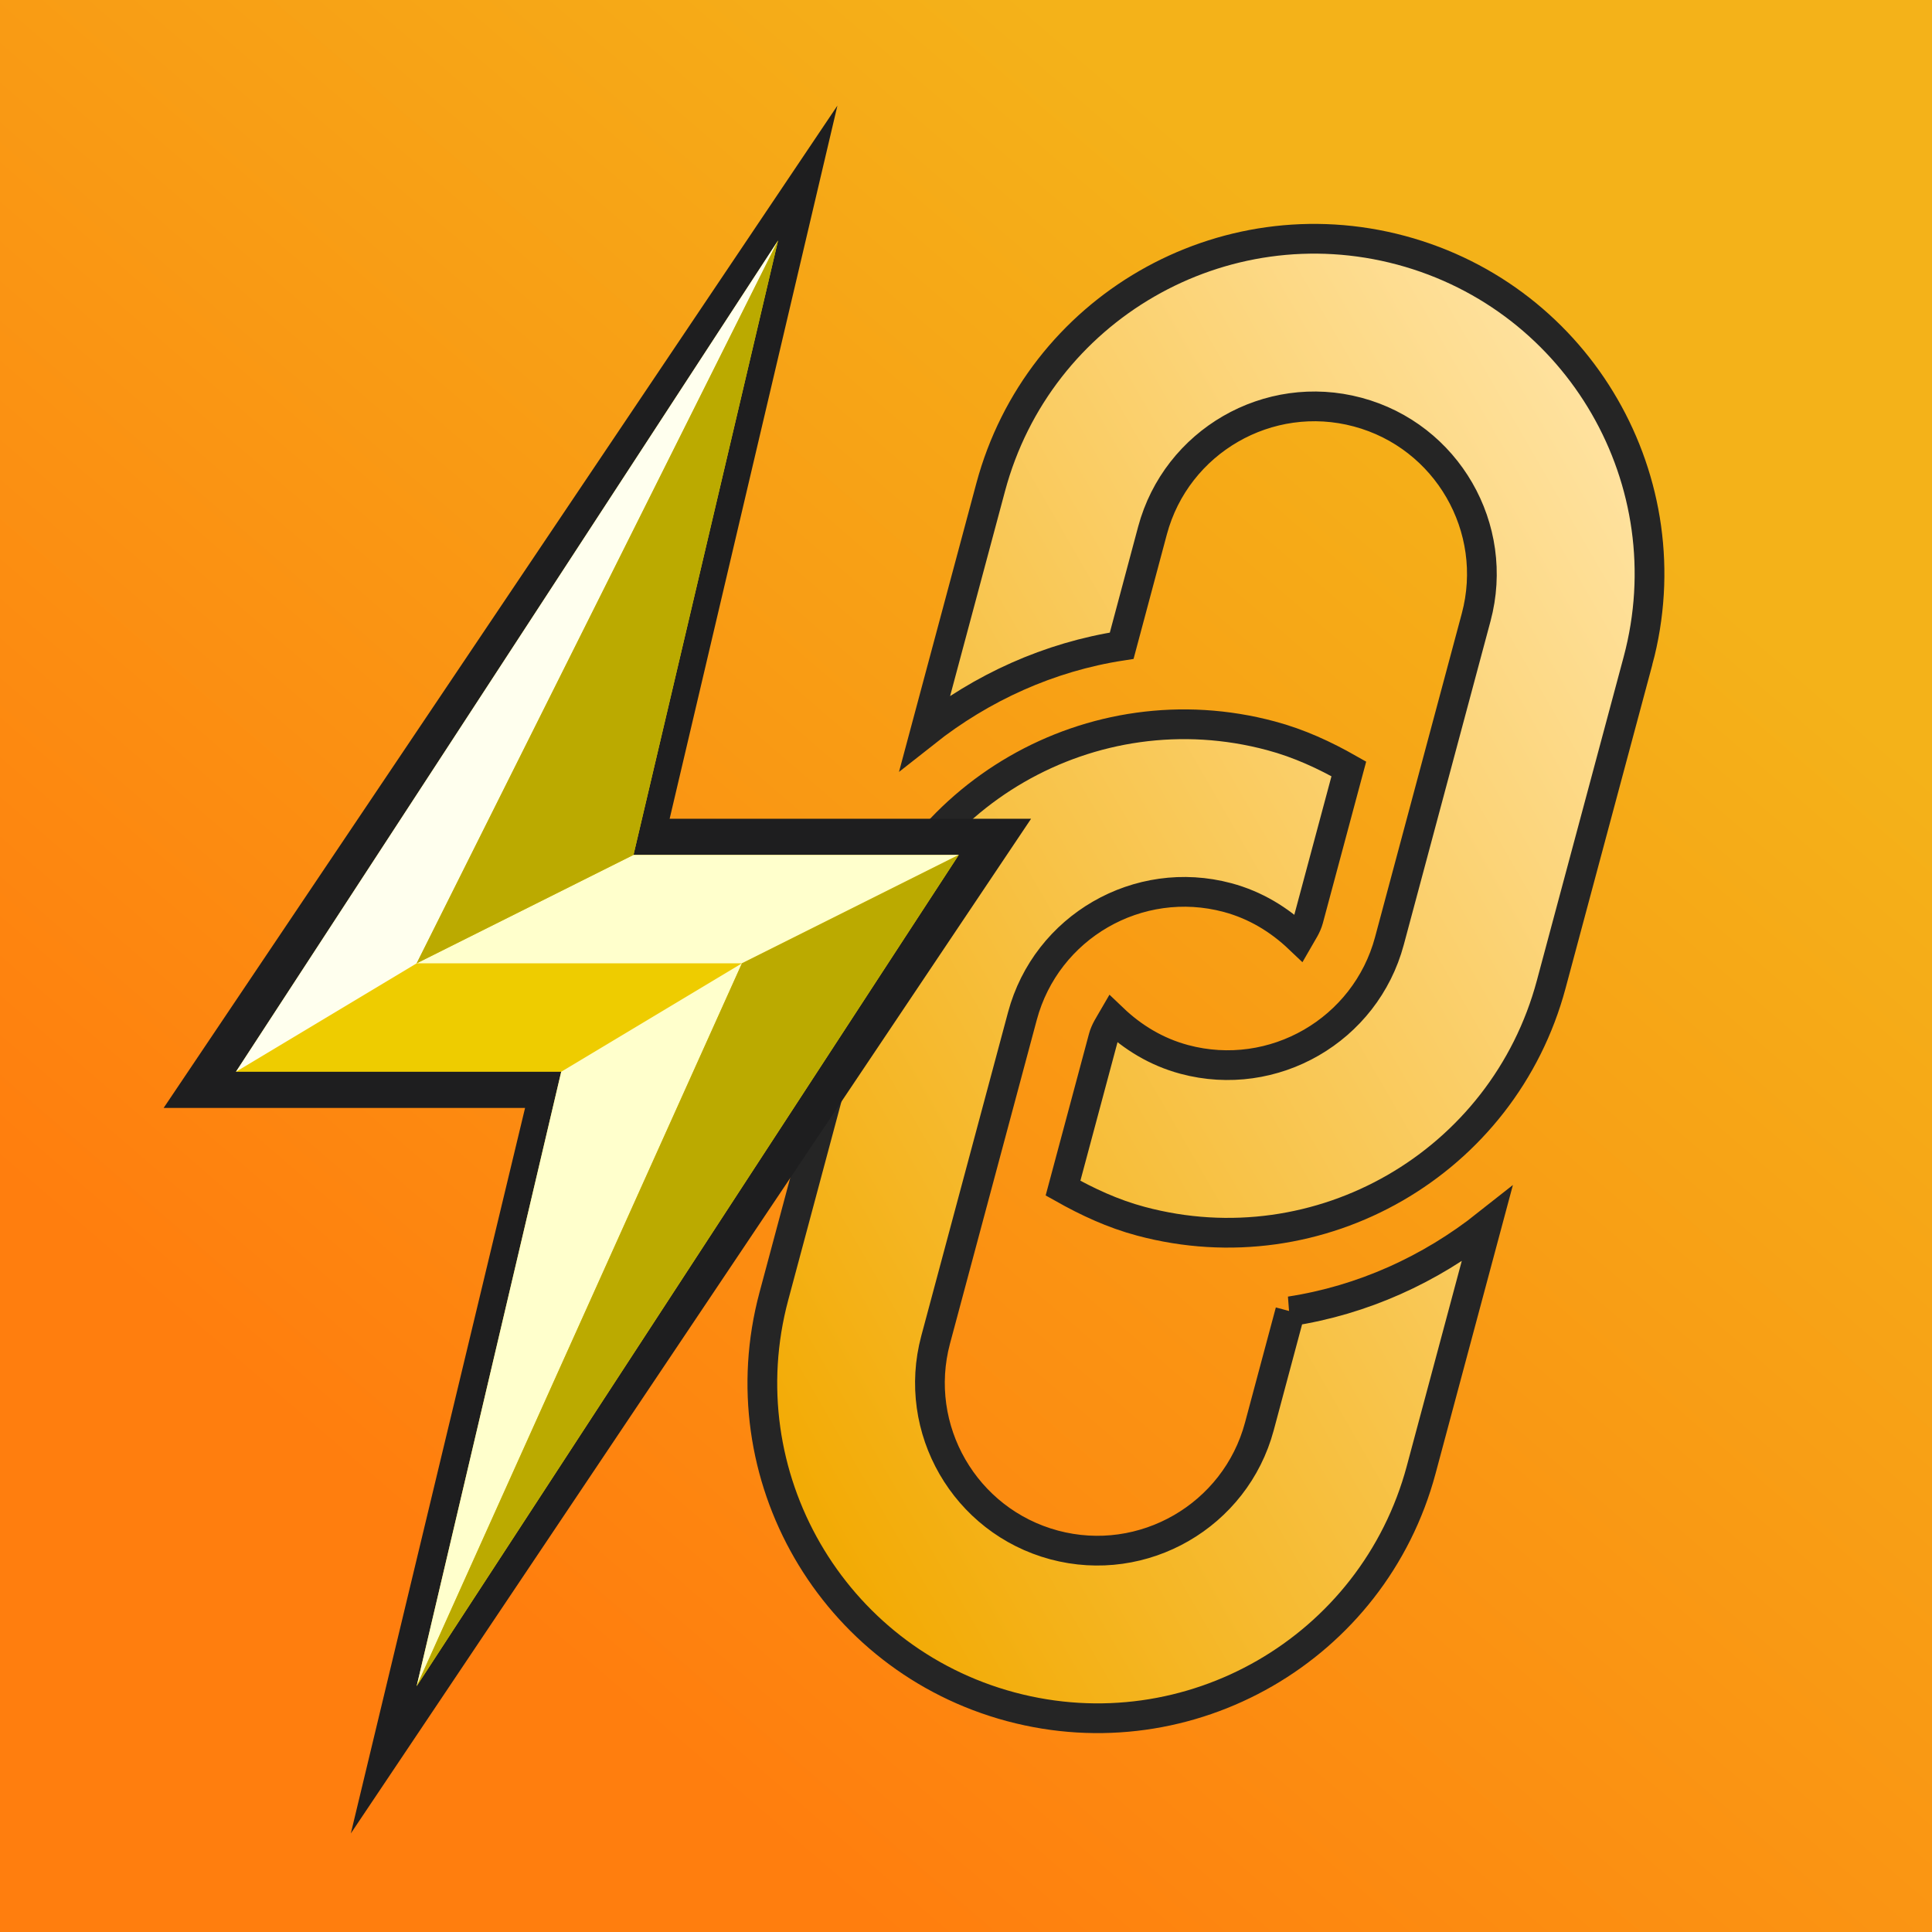 <?xml version="1.0" encoding="UTF-8" standalone="no"?>
<!-- Created with Inkscape (http://www.inkscape.org/) -->

<svg
   width="1024mm"
   height="1024mm"
   viewBox="0 0 1024 1024"
   version="1.1"
   id="svg5"
   inkscape:version="1.2-alpha1 (b6a15bb, 2022-02-23)"
   sodipodi:docname="logo.svg"
   xmlns:inkscape="http://www.inkscape.org/namespaces/inkscape"
   xmlns:sodipodi="http://sodipodi.sourceforge.net/DTD/sodipodi-0.dtd"
   xmlns:xlink="http://www.w3.org/1999/xlink"
   xmlns="http://www.w3.org/2000/svg"
   xmlns:svg="http://www.w3.org/2000/svg">
  <rect x="0" y="0" width="1024" height="1024" fill="#808080" stroke="none"/>
  <sodipodi:namedview
     id="namedview7"
     pagecolor="#ffffff"
     bordercolor="#666666"
     borderopacity="1.0"
     inkscape:pageshadow="2"
     inkscape:pageopacity="0.0"
     inkscape:pagecheckerboard="0"
     inkscape:deskcolor="#d1d1d1"
     inkscape:document-units="mm"
     showgrid="false"
     inkscape:zoom="0.15433867"
     inkscape:cx="1036.6812"
     inkscape:cy="1992.3717"
     inkscape:window-width="1437"
     inkscape:window-height="847"
     inkscape:window-x="0"
     inkscape:window-y="25"
     inkscape:window-maximized="0"
     inkscape:current-layer="layer1" />
  <defs
     id="defs2">
    <linearGradient
       inkscape:collect="always"
       id="linearGradient16466">
      <stop
         style="stop-color:#00e100;stop-opacity:1;"
         offset="0"
         id="stop16462" />
      <stop
         style="stop-color:#ffe3a2;stop-opacity:1;"
         offset="1"
         id="stop16464" />
    </linearGradient>
    <linearGradient
       inkscape:collect="always"
       id="linearGradient10285">
      <stop
         style="stop-color:#ff7e0e;stop-opacity:1;"
         offset="0"
         id="stop10281" />
      <stop
         style="stop-color:#f4b219;stop-opacity:1;"
         offset="1"
         id="stop10283" />
    </linearGradient>
    <linearGradient
       inkscape:collect="always"
       id="linearGradient19127">
      <stop
         style="stop-color:#f2a900;stop-opacity:1;"
         offset="0"
         id="stop19123" />
      <stop
         style="stop-color:#ffe3a2;stop-opacity:1;"
         offset="1"
         id="stop19125" />
    </linearGradient>
    <filter
       id="Blurx"
       x="-0.048"
       y="-0.024"
       width="1.096"
       height="1.048">
      <feGaussianBlur
         in="SourceGraphic"
         stdDeviation="0.4"
         id="feGaussianBlur176" />
    </filter>
    <path
       id="Bolt"
       d="M15,28 L24,28 20,45 35,22 26,22 30,5" />
    <filter
       id="Blurx-9"
       x="-0.048"
       y="-0.024"
       width="1.096"
       height="1.048">
      <feGaussianBlur
         in="SourceGraphic"
         stdDeviation="0.4"
         id="feGaussianBlur6585" />
    </filter>
    <path
       id="Bolt-9"
       d="M15,28 L24,28 20,45 35,22 26,22 30,5" />
    <linearGradient
       inkscape:collect="always"
       xlink:href="#linearGradient16466"
       id="linearGradient19121"
       x1="-5.346"
       y1="228.515"
       x2="462.378"
       y2="228.515"
       gradientUnits="userSpaceOnUse" />
    <linearGradient
       inkscape:collect="always"
       xlink:href="#linearGradient19127"
       id="linearGradient1917"
       gradientUnits="userSpaceOnUse"
       x1="-5.346"
       y1="228.515"
       x2="462.378"
       y2="228.515" />
    <linearGradient
       inkscape:collect="always"
       xlink:href="#linearGradient10285"
       id="linearGradient10287"
       x1="111.43"
       y1="167.145"
       x2="181.716"
       y2="69.429"
       gradientUnits="userSpaceOnUse"
       gradientTransform="matrix(6.158,0,0,7.374,-358.928,-328.691)" />
  </defs>
  <rect
     style="fill:url(#linearGradient10287);fill-opacity:1;fill-rule:nonzero;stroke:none;stroke-width:101.082;stroke-miterlimit:4;stroke-dasharray:none;stroke-opacity:1"
     id="rect9471"
     width="1024"
     height="1024"
     x="0"
     y="0"
     inkscape:label="rect9471" />
  <g
     inkscape:label="Layer 1"
     inkscape:groupmode="layer"
     id="layer1">
    <g
       id="g120"
       style="fill:url(#linearGradient19121);fill-opacity:1;fill-rule:nonzero;stroke:#4d4d4e;stroke-width:10.763;stroke-miterlimit:4;stroke-dasharray:none;stroke-opacity:1"
       transform="matrix(1.268,-0.732,0.732,1.268,182.133,396.142)"
       inkscape:label="link">
      <path
         d="m 421.512,207.074 -85.795,85.767 c -47.352,47.38 -124.169,47.38 -171.529,0 -7.46,-7.439 -13.296,-15.821 -18.421,-24.465 l 39.864,-39.861 c 1.895,-1.911 4.235,-3.006 6.471,-4.296 2.756,9.416 7.567,18.33 14.972,25.736 23.648,23.667 62.128,23.634 85.762,0 l 85.768,-85.765 c 23.666,-23.664 23.666,-62.135 0,-85.781 -23.635,-23.646 -62.105,-23.646 -85.768,0 l -30.499,30.532 c -24.75,-9.637 -51.415,-12.228 -77.373,-8.424 l 64.991,-64.989 c 47.38,-47.371 124.177,-47.371 171.557,0 47.357,47.369 47.357,124.178 0,171.546 z m -226.804,141.03 -30.521,30.532 c -23.646,23.634 -62.128,23.634 -85.778,0 -23.648,-23.667 -23.648,-62.138 0,-85.795 l 85.778,-85.767 c 23.665,-23.662 62.121,-23.662 85.767,0 7.388,7.39 12.204,16.302 14.986,25.706 2.249,-1.307 4.56,-2.369 6.454,-4.266 l 39.861,-39.845 c -5.092,-8.678 -10.958,-17.03 -18.421,-24.477 -47.348,-47.371 -124.172,-47.371 -171.543,0 L 35.526,249.96 c -47.366,47.385 -47.366,124.172 0,171.553 47.371,47.356 124.177,47.356 171.547,0 l 65.008,-65.003 c -25.972,3.826 -52.644,1.213 -77.373,-8.406 z"
         id="path118"
         style="display:inline;fill:url(#linearGradient1917);fill-opacity:1;fill-rule:nonzero;stroke:#252525;stroke-width:10.763;stroke-miterlimit:4;stroke-dasharray:none;stroke-opacity:1" />
    </g>
    <g
       id="g6616"
       transform="matrix(19.156,0,0,19.156,-162.289,31.693)"
       style="display:inline;stroke:none;stroke-opacity:1"
       inkscape:label="lightning">
      <path
         style="display:inline;fill:#1e1e1f;fill-opacity:1;stroke:none;stroke-opacity:1"
         d="M 13,29 H 23 L 18.179,49.074 37,21 H 27 L 31.642,1.268"
         id="path6593"
         sodipodi:nodetypes="cccccc" />
      <use
         xlink:href="#Bolt-9"
         style="display:inline;fill:#eecc00;stroke:none;stroke-opacity:1"
         id="use6595" />
      <path
         style="display:inline;fill:#ffffee;stroke:none;stroke-opacity:1"
         d="M 30,5 15,28 20,25"
         id="path6597" />
      <path
         style="display:inline;fill:#ffffcc;stroke:none;stroke-opacity:1"
         d="m 29,25 6,-3 h -9 l -6,3 h 9 l -9,20 4,-17"
         id="path6599" />
      <path
         style="display:inline;fill:#bbaa00;stroke:none;stroke-opacity:1"
         d="M 20,25 26,22 30,5 20,25 h 9 l -9,20 15,-23 -6,3"
         id="path6601" />
    </g>
  </g>
</svg>
